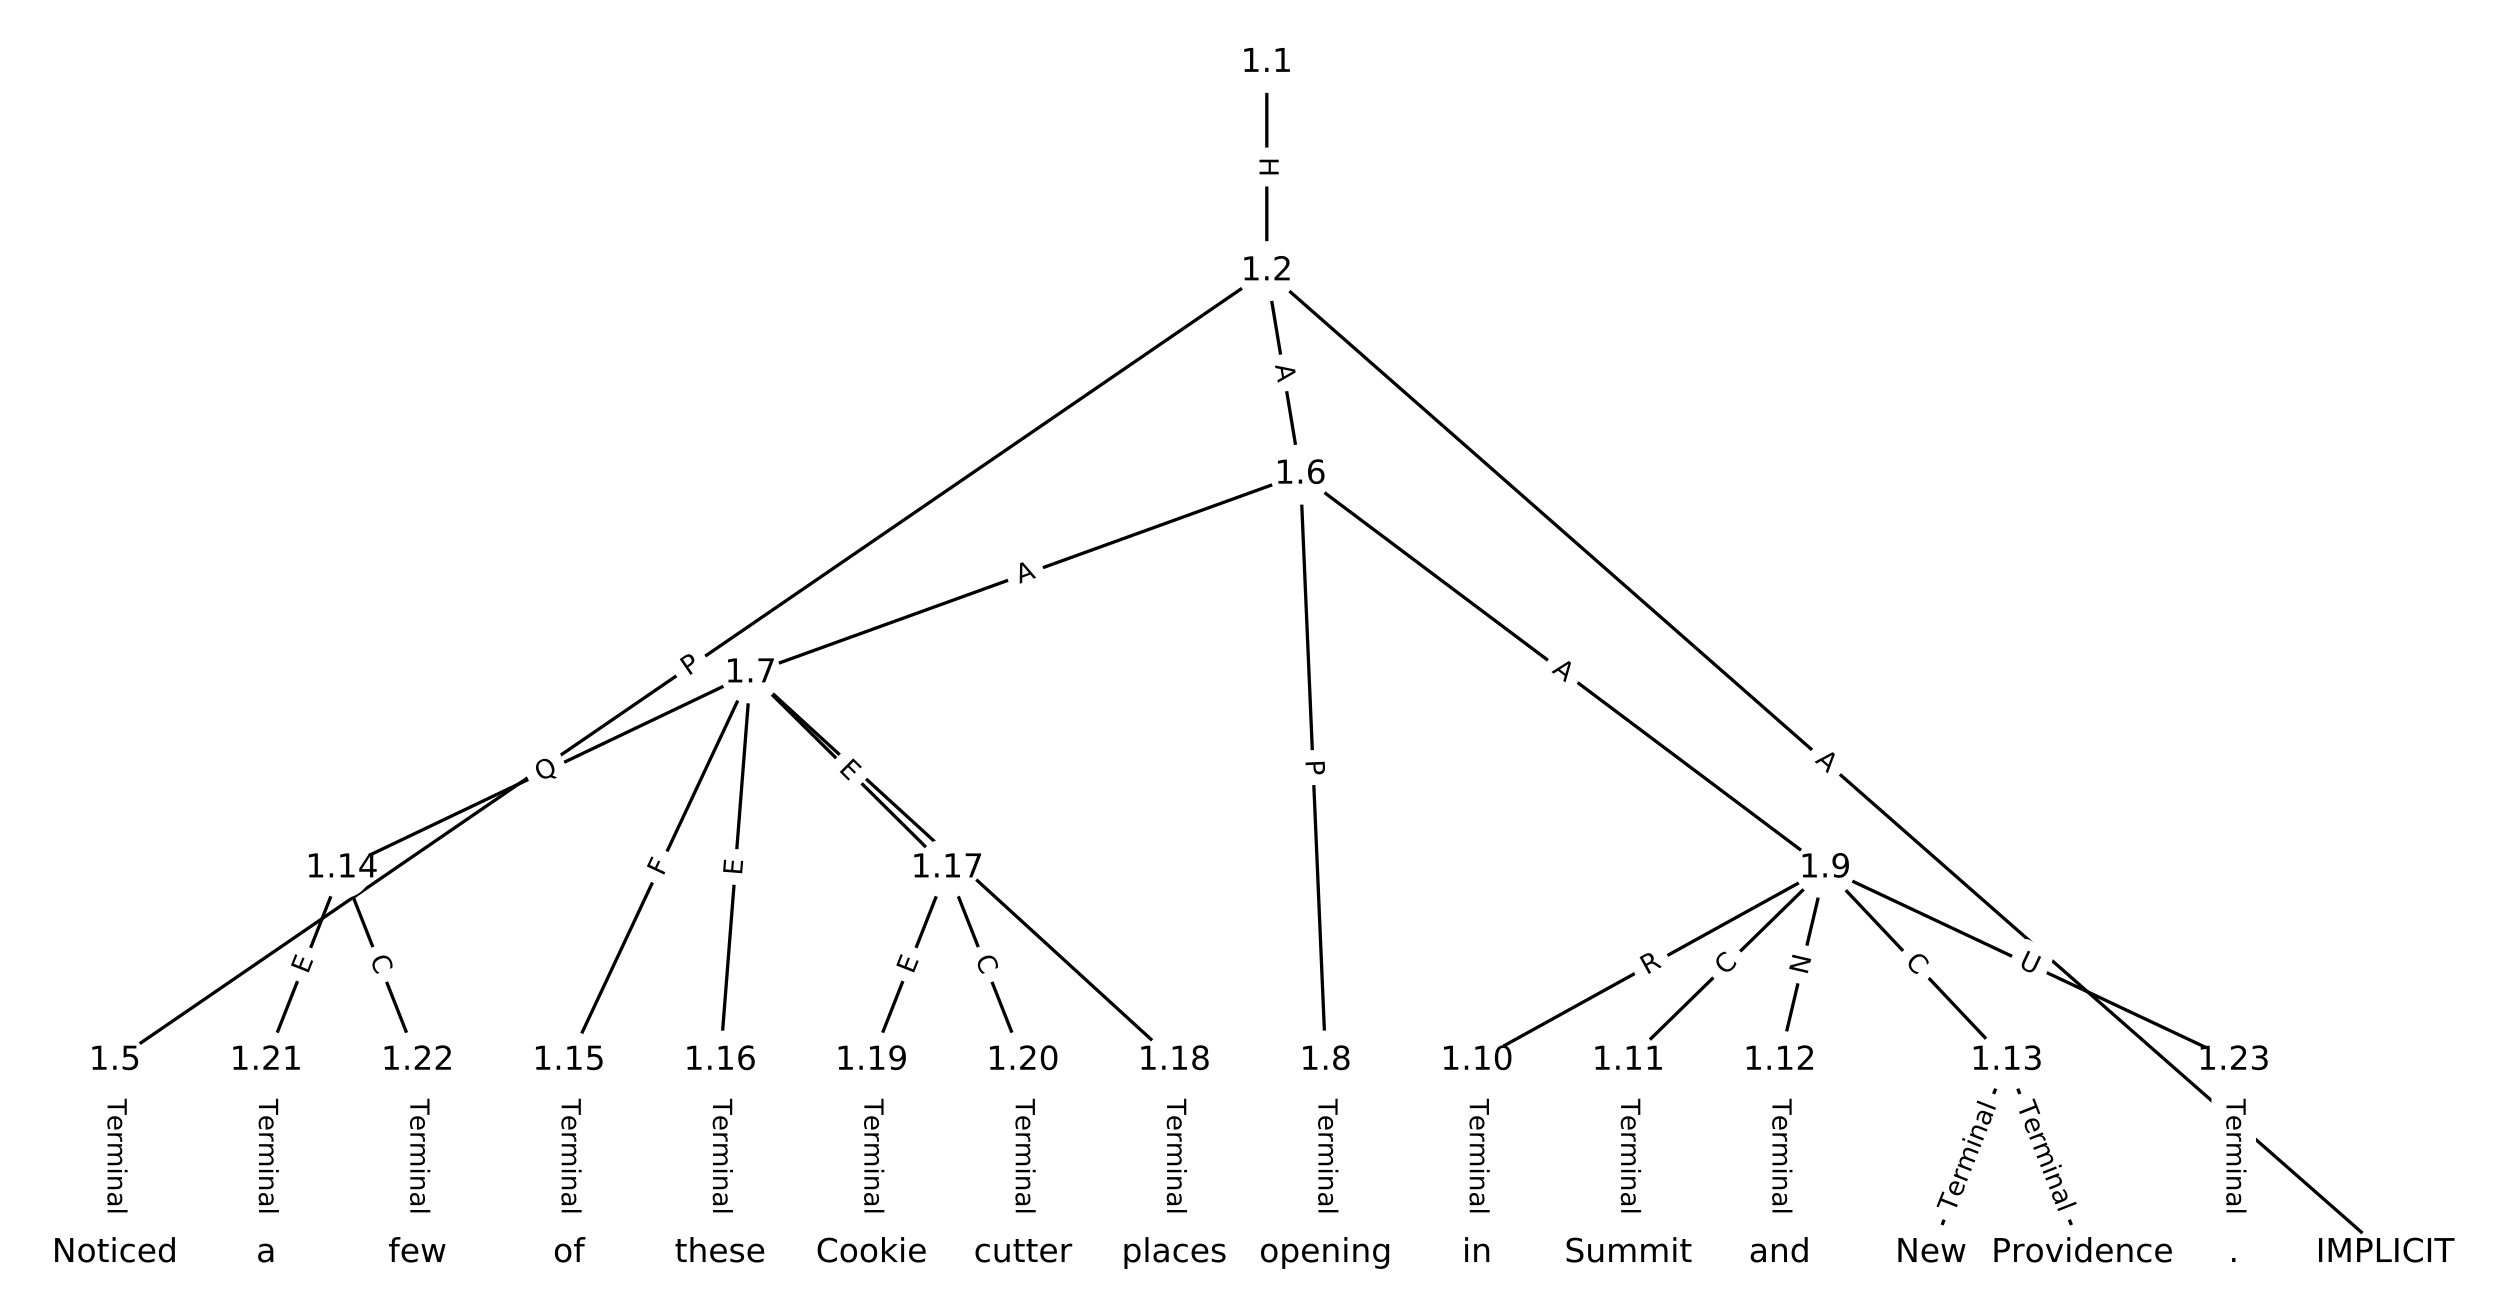 <?xml version="1.0" encoding="UTF-8"?>
<!DOCTYPE svg  PUBLIC '-//W3C//DTD SVG 1.1//EN'  'http://www.w3.org/Graphics/SVG/1.1/DTD/svg11.dtd'>
<svg width="760pt" height="400pt" version="1.1" viewBox="0 0 760 400" xmlns="http://www.w3.org/2000/svg" xmlns:xlink="http://www.w3.org/1999/xlink">
<defs>
<style type="text/css">*{stroke-linecap:butt;stroke-linejoin:round;}</style>
</defs>
<path d="m0 400h760v-400h-760z" fill="#fff"/>
<g fill="none" stroke="#000">
<path d="m385.11 19.093v63.373" clip-path="url(#a)"/>
<path d="m385.11 82.466 339.96 298.44" clip-path="url(#a)"/>
<path d="m385.11 82.466-350.19 239.97" clip-path="url(#a)"/>
<path d="m385.11 82.466 10.225 61.8" clip-path="url(#a)"/>
<path d="m34.923 322.44v58.468" clip-path="url(#a)"/>
<path d="m395.34 144.27-167.17 60.423" clip-path="url(#a)"/>
<path d="m395.34 144.27 7.668 178.17" clip-path="url(#a)"/>
<path d="m395.34 144.27 159.5 119.7" clip-path="url(#a)"/>
<path d="m228.17 204.69-124.23 59.282" clip-path="url(#a)"/>
<path d="m228.17 204.69-55.212 117.75" clip-path="url(#a)"/>
<path d="m228.17 204.69-9.202 117.75" clip-path="url(#a)"/>
<path d="m228.17 204.69 59.813 59.282" clip-path="url(#a)"/>
<path d="m228.17 204.69 128.83 117.75" clip-path="url(#a)"/>
<path d="m403.01 322.44v58.468" clip-path="url(#a)"/>
<path d="m554.84 263.97-105.82 58.468" clip-path="url(#a)"/>
<path d="m554.84 263.97-59.813 58.468" clip-path="url(#a)"/>
<path d="m554.84 263.97-13.803 58.468" clip-path="url(#a)"/>
<path d="m554.84 263.97 55.212 58.468" clip-path="url(#a)"/>
<path d="m554.84 263.97 124.23 58.468" clip-path="url(#a)"/>
<path d="m449.02 322.44v58.468" clip-path="url(#a)"/>
<path d="m495.03 322.44v58.468" clip-path="url(#a)"/>
<path d="m541.04 322.44v58.468" clip-path="url(#a)"/>
<path d="m610.05 322.44-23.005 58.468" clip-path="url(#a)"/>
<path d="m610.05 322.44 23.005 58.468" clip-path="url(#a)"/>
<path d="m103.94 263.97-23.005 58.468" clip-path="url(#a)"/>
<path d="m103.94 263.97 23.005 58.468" clip-path="url(#a)"/>
<path d="m172.95 322.44v58.468" clip-path="url(#a)"/>
<path d="m218.96 322.44v58.468" clip-path="url(#a)"/>
<path d="m287.98 263.97-23.005 58.468" clip-path="url(#a)"/>
<path d="m287.98 263.97 23.005 58.468" clip-path="url(#a)"/>
<path d="m356.99 322.44v58.468" clip-path="url(#a)"/>
<path d="m264.97 322.44v58.468" clip-path="url(#a)"/>
<path d="m310.98 322.44v58.468" clip-path="url(#a)"/>
<path d="m80.933 322.44v58.468" clip-path="url(#a)"/>
<path d="m126.94 322.44v58.468" clip-path="url(#a)"/>
<path d="m679.07 322.44v58.468" clip-path="url(#a)"/>
</g>
<path d="m378.84 47.772v6.016q0 2.4 2.4 2.4h7.742q2.4 0 2.4-2.4v-6.016q0-2.4-2.4-2.4h-7.742q-2.4 0-2.4 2.4z" clip-path="url(#a)" fill="#fff" stroke="#fff"/>
<g clip-path="url(#a)">
<defs>
<path id="ap" d="m9.812 72.906h9.859v-29.891h35.844v29.891h9.859v-72.906h-9.859v34.719h-35.844v-34.719h-9.859z"/>
</defs>
<g transform="translate(382.9 47.772) rotate(90) scale(.08 -.08)">
<use xlink:href="#ap"/>
</g>
</g>
<path d="m548.9 234.59 4.113 3.61q1.804 1.583 3.387-0.22l5.108-5.819q1.583-1.804-0.22-3.387l-4.113-3.61q-1.804-1.583-3.387 0.22l-5.108 5.819q-1.583 1.804 0.22 3.387z" clip-path="url(#a)" fill="#fff" stroke="#fff"/>
<g clip-path="url(#a)">
<defs>
<path id="t" d="m34.188 63.188-13.391-36.281h26.812zm-5.578 9.719h11.188l27.781-72.906h-10.25l-6.641 18.703h-32.859l-6.641-18.703h-10.406z"/>
</defs>
<g transform="translate(551.58 231.54) rotate(41.279) scale(.08 -.08)">
<use xlink:href="#t"/>
</g>
</g>
<path d="m211.57 208.99 3.979-2.727q1.98-1.357 0.623-3.336l-4.377-6.387q-1.357-1.98-3.336-0.623l-3.979 2.727q-1.98 1.357-0.623 3.336l4.377 6.387q1.357 1.98 3.336 0.623z" clip-path="url(#a)" fill="#fff" stroke="#fff"/>
<g clip-path="url(#a)">
<defs>
<path id="r" d="m19.672 64.797v-27.391h12.406q6.891 0 10.641 3.562 3.766 3.562 3.766 10.156 0 6.547-3.766 10.109-3.75 3.562-10.641 3.562zm-9.859 8.109h22.266q12.266 0 18.531-5.547 6.281-5.547 6.281-16.234 0-10.797-6.281-16.312-6.266-5.516-18.531-5.516h-12.406v-29.297h-9.859z"/>
</defs>
<g transform="translate(209.28 205.64) rotate(-34.421) scale(.08 -.08)">
<use xlink:href="#r"/>
</g>
</g>
<path d="m383.59 111.69 0.893 5.399q0.392 2.368 2.76 1.976l7.639-1.264q2.368-0.392 1.976-2.76l-0.893-5.399q-0.392-2.368-2.76-1.976l-7.639 1.264q-2.368 0.392-1.976 2.76z" clip-path="url(#a)" fill="#fff" stroke="#fff"/>
<g clip-path="url(#a)">
<g transform="translate(387.6 111.03) rotate(80.606) scale(.08 -.08)">
<use xlink:href="#t"/>
</g>
</g>
<path d="m28.652 334.03v35.285q0 2.4 2.4 2.4h7.742q2.4 0 2.4-2.4v-35.285q0-2.4-2.4-2.4h-7.742q-2.4 0-2.4 2.4z" clip-path="url(#a)" fill="#fff" stroke="#fff"/>
<g clip-path="url(#a)">
<defs>
<path id="k" d="m-0.297 72.906h61.672v-8.312h-25.875v-64.594h-9.906v64.594h-25.891z"/>
<path id="d" d="m56.203 29.594v-4.391h-41.312q0.594-9.281 5.594-14.141t13.938-4.859q5.172 0 10.031 1.266t9.656 3.812v-8.5q-4.844-2.047-9.922-3.125t-10.297-1.078q-13.094 0-20.734 7.609-7.641 7.625-7.641 20.625 0 13.422 7.25 21.297 7.25 7.891 19.562 7.891 11.031 0 17.453-7.109 6.422-7.094 6.422-19.297zm-8.984 2.641q-0.094 7.359-4.125 11.75-4.031 4.406-10.672 4.406-7.516 0-12.031-4.25t-5.203-11.969z"/>
<path id="i" d="m41.109 46.297q-1.516 0.875-3.297 1.281-1.781 0.422-3.922 0.422-7.625 0-11.703-4.953t-4.078-14.234v-28.812h-9.031v54.688h9.031v-8.5q2.844 4.984 7.375 7.391 4.547 2.422 11.047 2.422 0.922 0 2.047-0.125 1.125-0.109 2.484-0.359z"/>
<path id="j" d="m52 44.188q3.375 6.062 8.062 8.938t11.031 2.875q8.547 0 13.188-5.984 4.641-5.969 4.641-17v-33.016h-9.031v32.719q0 7.859-2.797 11.656-2.781 3.812-8.484 3.812-6.984 0-11.047-4.641-4.047-4.625-4.047-12.641v-30.906h-9.031v32.719q0 7.906-2.781 11.688t-8.594 3.781q-6.891 0-10.953-4.656-4.047-4.656-4.047-12.625v-30.906h-9.031v54.688h9.031v-8.5q3.078 5.031 7.375 7.422t10.203 2.391q5.969 0 10.141-3.031 4.172-3.016 6.172-8.781z"/>
<path id="f" d="m9.422 54.688h8.984v-54.688h-8.984zm0 21.297h8.984v-11.391h-8.984z"/>
<path id="g" d="m54.891 33.016v-33.016h-8.984v32.719q0 7.766-3.031 11.609-3.031 3.859-9.078 3.859-7.281 0-11.484-4.641-4.203-4.625-4.203-12.641v-30.906h-9.031v54.688h9.031v-8.5q3.234 4.938 7.594 7.375 4.375 2.438 10.094 2.438 9.422 0 14.25-5.828 4.844-5.828 4.844-17.156z"/>
<path id="h" d="m34.281 27.484q-10.891 0-15.094-2.484t-4.203-8.5q0-4.781 3.156-7.594 3.156-2.797 8.562-2.797 7.484 0 12 5.297t4.516 14.078v2zm17.922 3.719v-31.203h-8.984v8.297q-3.078-4.969-7.672-7.344t-11.234-2.375q-8.391 0-13.359 4.719-4.953 4.719-4.953 12.625 0 9.219 6.172 13.906 6.188 4.688 18.438 4.688h12.609v0.891q0 6.203-4.078 9.594t-11.453 3.391q-4.688 0-9.141-1.125-4.438-1.125-8.531-3.375v8.312q4.922 1.906 9.562 2.844 4.641 0.953 9.031 0.953 11.875 0 17.734-6.156 5.859-6.141 5.859-18.641z"/>
<path id="l" d="m9.422 75.984h8.984v-75.984h-8.984z"/>
</defs>
<g transform="translate(32.715 334.03) rotate(90) scale(.08 -.08)">
<use xlink:href="#k"/>
<use x="60.818" xlink:href="#d"/>
<use x="122.342" xlink:href="#i"/>
<use x="163.439" xlink:href="#j"/>
<use x="260.852" xlink:href="#f"/>
<use x="288.635" xlink:href="#g"/>
<use x="352.014" xlink:href="#h"/>
<use x="413.293" xlink:href="#l"/>
</g>
</g>
<path d="m311.31 181.31 5.147-1.86q2.257-0.816 1.441-3.073l-2.632-7.282q-0.816-2.257-3.073-1.441l-5.147 1.86q-2.257 0.816-1.441 3.073l2.632 7.282q0.816 2.257 3.073 1.441z" clip-path="url(#a)" fill="#fff" stroke="#fff"/>
<g clip-path="url(#a)">
<g transform="translate(309.93 177.48) rotate(-19.872) scale(.08 -.08)">
<use xlink:href="#t"/>
</g>
</g>
<path d="m392.8 231.21 0.207 4.819q0.103 2.398 2.501 2.295l7.735-0.333q2.398-0.103 2.295-2.501l-0.207-4.819q-0.103-2.398-2.501-2.295l-7.735 0.333q-2.398 0.103-2.295 2.501z" clip-path="url(#a)" fill="#fff" stroke="#fff"/>
<g clip-path="url(#a)">
<g transform="translate(396.86 231.04) rotate(87.536) scale(.08 -.08)">
<use xlink:href="#r"/>
</g>
</g>
<path d="m469.14 207.49 4.377 3.285q1.92 1.441 3.36-0.479l4.647-6.192q1.441-1.92-0.479-3.36l-4.377-3.285q-1.92-1.441-3.36 0.479l-4.647 6.193q-1.441 1.92 0.479 3.36z" clip-path="url(#a)" fill="#fff" stroke="#fff"/>
<g clip-path="url(#a)">
<g transform="translate(471.57 204.24) rotate(36.888) scale(.08 -.08)">
<use xlink:href="#t"/>
</g>
</g>
<path d="m165.91 241.35 5.684-2.712q2.166-1.034 1.132-3.2l-3.334-6.988q-1.034-2.166-3.2-1.132l-5.684 2.712q-2.166 1.034-1.132 3.2l3.334 6.988q1.034 2.166 3.2 1.132z" clip-path="url(#a)" fill="#fff" stroke="#fff"/>
<g clip-path="url(#a)">
<defs>
<path id="am" d="m39.406 66.219q-10.75 0-17.078-8.016-6.312-8-6.312-21.828 0-13.766 6.312-21.781 6.328-8 17.078-8 10.734 0 17.016 8 6.281 8.016 6.281 21.781 0 13.828-6.281 21.828-6.281 8.016-17.016 8.016zm13.812-64.906 13-14.203h-11.922l-10.797 11.672q-1.609-0.094-2.469-0.141-0.844-0.062-1.625-0.062-15.375 0-24.594 10.281-9.203 10.281-9.203 27.516 0 17.281 9.203 27.562 9.219 10.281 24.594 10.281 15.328 0 24.5-10.281 9.188-10.281 9.188-27.562 0-12.688-5.109-21.734-5.094-9.031-14.766-13.328z"/>
</defs>
<g transform="translate(164.16 237.68) rotate(-25.51) scale(.08 -.08)">
<use xlink:href="#am"/>
</g>
</g>
<path d="m205.26 268.31 1.953-4.166q1.019-2.173-1.154-3.192l-7.01-3.287q-2.173-1.019-3.192 1.154l-1.953 4.166q-1.019 2.173 1.154 3.192l7.01 3.287q2.173 1.019 3.192-1.154z" clip-path="url(#a)" fill="#fff" stroke="#fff"/>
<g clip-path="url(#a)">
<defs>
<path id="aq" d="m9.812 72.906h41.891v-8.312h-32.031v-21.484h28.906v-8.297h-28.906v-34.812h-9.859z"/>
</defs>
<g transform="translate(201.58 266.58) rotate(-64.878) scale(.08 -.08)">
<use xlink:href="#aq"/>
</g>
</g>
<path d="m229.62 266.57 0.394-5.04q0.187-2.393-2.206-2.58l-7.719-0.603q-2.393-0.187-2.58 2.206l-0.394 5.04q-0.187 2.393 2.206 2.58l7.719 0.603q2.393 0.187 2.58-2.206z" clip-path="url(#a)" fill="#fff" stroke="#fff"/>
<g clip-path="url(#a)">
<defs>
<path id="s" d="m9.812 72.906h46.094v-8.312h-36.234v-21.578h34.719v-8.297h-34.719v-26.422h37.109v-8.297h-46.969z"/>
</defs>
<g transform="translate(225.57 266.26) rotate(-85.531) scale(.08 -.08)">
<use xlink:href="#s"/>
</g>
</g>
<path d="m251.86 237 3.59 3.558q1.705 1.69 3.394-0.015l5.45-5.499q1.69-1.705-0.015-3.394l-3.59-3.558q-1.705-1.69-3.394 0.015l-5.45 5.499q-1.69 1.705 0.015 3.394z" clip-path="url(#a)" fill="#fff" stroke="#fff"/>
<g clip-path="url(#a)">
<g transform="translate(254.72 234.12) rotate(44.744) scale(.08 -.08)">
<use xlink:href="#s"/>
</g>
</g>
<path d="m286.29 266.31 4.123 3.769q1.772 1.619 3.391-0.152l5.223-5.715q1.619-1.772-0.152-3.391l-4.123-3.769q-1.772-1.619-3.391 0.152l-5.223 5.715q-1.619 1.772 0.152 3.391z" clip-path="url(#a)" fill="#fff" stroke="#fff"/>
<g clip-path="url(#a)">
<defs>
<path id="m" d="m64.406 67.281v-10.391q-4.984 4.641-10.625 6.922-5.641 2.297-11.984 2.297-12.5 0-19.141-7.641t-6.641-22.094q0-14.406 6.641-22.047t19.141-7.641q6.344 0 11.984 2.297t10.625 6.938v-10.312q-5.172-3.516-10.969-5.281-5.781-1.75-12.219-1.75-16.562 0-26.094 10.125-9.516 10.141-9.516 27.672 0 17.578 9.516 27.703 9.531 10.141 26.094 10.141 6.531 0 12.312-1.734 5.797-1.734 10.875-5.203z"/>
</defs>
<g transform="translate(289.03 263.31) rotate(42.427) scale(.08 -.08)">
<use xlink:href="#m"/>
</g>
</g>
<path d="m396.73 334.03v35.285q0 2.4 2.4 2.4h7.742q2.4 0 2.4-2.4v-35.285q0-2.4-2.4-2.4h-7.742q-2.4 0-2.4 2.4z" clip-path="url(#a)" fill="#fff" stroke="#fff"/>
<g clip-path="url(#a)">
<g transform="translate(400.8 334.03) rotate(90) scale(.08 -.08)">
<use xlink:href="#k"/>
<use x="60.818" xlink:href="#d"/>
<use x="122.342" xlink:href="#i"/>
<use x="163.439" xlink:href="#j"/>
<use x="260.852" xlink:href="#f"/>
<use x="288.635" xlink:href="#g"/>
<use x="352.014" xlink:href="#h"/>
<use x="413.293" xlink:href="#l"/>
</g>
</g>
<path d="m502.53 300.04 4.865-2.688q2.101-1.161 0.94-3.261l-3.744-6.777q-1.161-2.101-3.261-0.94l-4.865 2.688q-2.101 1.161-0.94 3.261l3.744 6.777q1.161 2.101 3.261 0.94z" clip-path="url(#a)" fill="#fff" stroke="#fff"/>
<g clip-path="url(#a)">
<defs>
<path id="al" d="m44.391 34.188q3.172-1.078 6.172-4.594t6.031-9.672l10.016-19.922h-10.609l-9.312 18.703q-3.625 7.328-7.016 9.719t-9.25 2.391h-10.75v-30.812h-9.859v72.906h22.266q12.5 0 18.656-5.234 6.156-5.219 6.156-15.766 0-6.891-3.203-11.438-3.203-4.531-9.297-6.281zm-24.719 30.609v-25.875h12.406q7.125 0 10.766 3.297t3.641 9.688-3.641 9.641-10.766 3.25z"/>
</defs>
<g transform="translate(500.56 296.48) rotate(-28.921) scale(.08 -.08)">
<use xlink:href="#al"/>
</g>
</g>
<path d="m527.32 299.64 3.995-3.905q1.716-1.678 0.039-3.394l-5.412-5.537q-1.678-1.716-3.394-0.039l-3.995 3.905q-1.716 1.678-0.039 3.394l5.412 5.537q1.678 1.716 3.394 0.039z" clip-path="url(#a)" fill="#fff" stroke="#fff"/>
<g clip-path="url(#a)">
<g transform="translate(524.48 296.74) rotate(-44.348) scale(.08 -.08)">
<use xlink:href="#m"/>
</g>
</g>
<path d="m553.35 297.56 1.375-5.825q0.551-2.336-1.784-2.887l-7.535-1.779q-2.336-0.551-2.887 1.784l-1.375 5.825q-0.551 2.336 1.784 2.887l7.535 1.779q2.336 0.551 2.887-1.784z" clip-path="url(#a)" fill="#fff" stroke="#fff"/>
<g clip-path="url(#a)">
<defs>
<path id="u" d="m9.812 72.906h13.281l32.328-60.984v60.984h9.562v-72.906h-13.281l-32.312 60.984v-60.984h-9.578z"/>
</defs>
<g transform="translate(549.4 296.62) rotate(-76.717) scale(.08 -.08)">
<use xlink:href="#u"/>
</g>
</g>
<path d="m575.97 295.48 3.835 4.061q1.648 1.745 3.393 0.097l5.629-5.316q1.745-1.648 0.097-3.393l-3.835-4.061q-1.648-1.745-3.393-0.097l-5.629 5.316q-1.745 1.648-0.097 3.393z" clip-path="url(#a)" fill="#fff" stroke="#fff"/>
<g clip-path="url(#a)">
<g transform="translate(578.92 292.69) rotate(46.641) scale(.08 -.08)">
<use xlink:href="#m"/>
</g>
</g>
<path d="m611.63 297.63 5.298 2.493q2.171 1.022 3.193-1.149l3.297-7.005q1.022-2.171-1.149-3.193l-5.298-2.493q-2.171-1.022-3.193 1.149l-3.297 7.005q-1.022 2.171 1.149 3.193z" clip-path="url(#a)" fill="#fff" stroke="#fff"/>
<g clip-path="url(#a)">
<defs>
<path id="aj" d="m8.688 72.906h9.922v-44.297q0-11.719 4.234-16.875 4.25-5.141 13.781-5.141 9.469 0 13.719 5.141 4.25 5.156 4.25 16.875v44.297h9.906v-45.516q0-14.25-7.062-21.531-7.047-7.281-20.812-7.281-13.828 0-20.891 7.281-7.047 7.281-7.047 21.531z"/>
</defs>
<g transform="translate(613.36 293.96) rotate(25.204) scale(.08 -.08)">
<use xlink:href="#aj"/>
</g>
</g>
<path d="m442.74 334.03v35.285q0 2.4 2.4 2.4h7.742q2.4 0 2.4-2.4v-35.285q0-2.4-2.4-2.4h-7.742q-2.4 0-2.4 2.4z" clip-path="url(#a)" fill="#fff" stroke="#fff"/>
<g clip-path="url(#a)">
<g transform="translate(446.81 334.03) rotate(90) scale(.08 -.08)">
<use xlink:href="#k"/>
<use x="60.818" xlink:href="#d"/>
<use x="122.342" xlink:href="#i"/>
<use x="163.439" xlink:href="#j"/>
<use x="260.852" xlink:href="#f"/>
<use x="288.635" xlink:href="#g"/>
<use x="352.014" xlink:href="#h"/>
<use x="413.293" xlink:href="#l"/>
</g>
</g>
<path d="m488.75 334.03v35.285q0 2.4 2.4 2.4h7.742q2.4 0 2.4-2.4v-35.285q0-2.4-2.4-2.4h-7.742q-2.4 0-2.4 2.4z" clip-path="url(#a)" fill="#fff" stroke="#fff"/>
<g clip-path="url(#a)">
<g transform="translate(492.82 334.03) rotate(90) scale(.08 -.08)">
<use xlink:href="#k"/>
<use x="60.818" xlink:href="#d"/>
<use x="122.342" xlink:href="#i"/>
<use x="163.439" xlink:href="#j"/>
<use x="260.852" xlink:href="#f"/>
<use x="288.635" xlink:href="#g"/>
<use x="352.014" xlink:href="#h"/>
<use x="413.293" xlink:href="#l"/>
</g>
</g>
<path d="m534.76 334.03v35.285q0 2.4 2.4 2.4h7.742q2.4 0 2.4-2.4v-35.285q0-2.4-2.4-2.4h-7.742q-2.4 0-2.4 2.4z" clip-path="url(#a)" fill="#fff" stroke="#fff"/>
<g clip-path="url(#a)">
<g transform="translate(538.83 334.03) rotate(90) scale(.08 -.08)">
<use xlink:href="#k"/>
<use x="60.818" xlink:href="#d"/>
<use x="122.342" xlink:href="#i"/>
<use x="163.439" xlink:href="#j"/>
<use x="260.852" xlink:href="#f"/>
<use x="288.635" xlink:href="#g"/>
<use x="352.014" xlink:href="#h"/>
<use x="413.293" xlink:href="#l"/>
</g>
</g>
<path d="m597.92 370.39 12.919-32.835q0.879-2.233-1.355-3.112l-7.205-2.835q-2.233-0.879-3.112 1.355l-12.919 32.835q-0.879 2.233 1.355 3.112l7.205 2.835q2.233 0.879 3.112-1.355z" clip-path="url(#a)" fill="#fff" stroke="#fff"/>
<g clip-path="url(#a)">
<g transform="translate(594.14 368.9) rotate(-68.522) scale(.08 -.08)">
<use xlink:href="#k"/>
<use x="60.818" xlink:href="#d"/>
<use x="122.342" xlink:href="#i"/>
<use x="163.439" xlink:href="#j"/>
<use x="260.852" xlink:href="#f"/>
<use x="288.635" xlink:href="#g"/>
<use x="352.014" xlink:href="#h"/>
<use x="413.293" xlink:href="#l"/>
</g>
</g>
<path d="m609.26 337.55 12.919 32.835q0.879 2.233 3.112 1.355l7.205-2.835q2.233-0.879 1.355-3.112l-12.919-32.835q-0.879-2.233-3.112-1.355l-7.205 2.835q-2.233 0.879-1.355 3.112z" clip-path="url(#a)" fill="#fff" stroke="#fff"/>
<g clip-path="url(#a)">
<g transform="translate(613.04 336.06) rotate(68.522) scale(.08 -.08)">
<use xlink:href="#k"/>
<use x="60.818" xlink:href="#d"/>
<use x="122.342" xlink:href="#i"/>
<use x="163.439" xlink:href="#j"/>
<use x="260.852" xlink:href="#f"/>
<use x="288.635" xlink:href="#g"/>
<use x="352.014" xlink:href="#h"/>
<use x="413.293" xlink:href="#l"/>
</g>
</g>
<path d="m97.346 297.85 1.851-4.704q0.879-2.233-1.355-3.112l-7.205-2.835q-2.233-0.879-3.112 1.355l-1.851 4.704q-0.879 2.233 1.355 3.112l7.205 2.835q2.233 0.879 3.112-1.355z" clip-path="url(#a)" fill="#fff" stroke="#fff"/>
<g clip-path="url(#a)">
<g transform="translate(93.565 296.36) rotate(-68.522) scale(.08 -.08)">
<use xlink:href="#s"/>
</g>
</g>
<path d="m108.58 292.9 2.045 5.198q0.879 2.233 3.112 1.355l7.205-2.835q2.233-0.879 1.355-3.112l-2.045-5.198q-0.879-2.233-3.112-1.355l-7.205 2.835q-2.233 0.879-1.355 3.112z" clip-path="url(#a)" fill="#fff" stroke="#fff"/>
<g clip-path="url(#a)">
<g transform="translate(112.36 291.41) rotate(68.522) scale(.08 -.08)">
<use xlink:href="#m"/>
</g>
</g>
<path d="m166.68 334.03v35.285q0 2.4 2.4 2.4h7.742q2.4 0 2.4-2.4v-35.285q0-2.4-2.4-2.4h-7.742q-2.4 0-2.4 2.4z" clip-path="url(#a)" fill="#fff" stroke="#fff"/>
<g clip-path="url(#a)">
<g transform="translate(170.75 334.03) rotate(90) scale(.08 -.08)">
<use xlink:href="#k"/>
<use x="60.818" xlink:href="#d"/>
<use x="122.342" xlink:href="#i"/>
<use x="163.439" xlink:href="#j"/>
<use x="260.852" xlink:href="#f"/>
<use x="288.635" xlink:href="#g"/>
<use x="352.014" xlink:href="#h"/>
<use x="413.293" xlink:href="#l"/>
</g>
</g>
<path d="m212.69 334.03v35.285q0 2.4 2.4 2.4h7.742q2.4 0 2.4-2.4v-35.285q0-2.4-2.4-2.4h-7.742q-2.4 0-2.4 2.4z" clip-path="url(#a)" fill="#fff" stroke="#fff"/>
<g clip-path="url(#a)">
<g transform="translate(216.76 334.03) rotate(90) scale(.08 -.08)">
<use xlink:href="#k"/>
<use x="60.818" xlink:href="#d"/>
<use x="122.342" xlink:href="#i"/>
<use x="163.439" xlink:href="#j"/>
<use x="260.852" xlink:href="#f"/>
<use x="288.635" xlink:href="#g"/>
<use x="352.014" xlink:href="#h"/>
<use x="413.293" xlink:href="#l"/>
</g>
</g>
<path d="m281.39 297.85 1.851-4.704q0.879-2.233-1.355-3.112l-7.205-2.835q-2.233-0.879-3.112 1.355l-1.851 4.704q-0.879 2.233 1.355 3.112l7.205 2.835q2.233 0.879 3.112-1.355z" clip-path="url(#a)" fill="#fff" stroke="#fff"/>
<g clip-path="url(#a)">
<g transform="translate(277.61 296.36) rotate(-68.522) scale(.08 -.08)">
<use xlink:href="#s"/>
</g>
</g>
<path d="m292.62 292.9 2.045 5.198q0.879 2.233 3.112 1.355l7.205-2.835q2.233-0.879 1.355-3.112l-2.045-5.198q-0.879-2.233-3.112-1.355l-7.205 2.835q-2.233 0.879-1.355 3.112z" clip-path="url(#a)" fill="#fff" stroke="#fff"/>
<g clip-path="url(#a)">
<g transform="translate(296.41 291.41) rotate(68.522) scale(.08 -.08)">
<use xlink:href="#m"/>
</g>
</g>
<path d="m350.72 334.03v35.285q0 2.4 2.4 2.4h7.742q2.4 0 2.4-2.4v-35.285q0-2.4-2.4-2.4h-7.742q-2.4 0-2.4 2.4z" clip-path="url(#a)" fill="#fff" stroke="#fff"/>
<g clip-path="url(#a)">
<g transform="translate(354.79 334.03) rotate(90) scale(.08 -.08)">
<use xlink:href="#k"/>
<use x="60.818" xlink:href="#d"/>
<use x="122.342" xlink:href="#i"/>
<use x="163.439" xlink:href="#j"/>
<use x="260.852" xlink:href="#f"/>
<use x="288.635" xlink:href="#g"/>
<use x="352.014" xlink:href="#h"/>
<use x="413.293" xlink:href="#l"/>
</g>
</g>
<path d="m258.7 334.03v35.285q0 2.4 2.4 2.4h7.742q2.4 0 2.4-2.4v-35.285q0-2.4-2.4-2.4h-7.742q-2.4 0-2.4 2.4z" clip-path="url(#a)" fill="#fff" stroke="#fff"/>
<g clip-path="url(#a)">
<g transform="translate(262.77 334.03) rotate(90) scale(.08 -.08)">
<use xlink:href="#k"/>
<use x="60.818" xlink:href="#d"/>
<use x="122.342" xlink:href="#i"/>
<use x="163.439" xlink:href="#j"/>
<use x="260.852" xlink:href="#f"/>
<use x="288.635" xlink:href="#g"/>
<use x="352.014" xlink:href="#h"/>
<use x="413.293" xlink:href="#l"/>
</g>
</g>
<path d="m304.71 334.03v35.285q0 2.4 2.4 2.4h7.742q2.4 0 2.4-2.4v-35.285q0-2.4-2.4-2.4h-7.742q-2.4 0-2.4 2.4z" clip-path="url(#a)" fill="#fff" stroke="#fff"/>
<g clip-path="url(#a)">
<g transform="translate(308.78 334.03) rotate(90) scale(.08 -.08)">
<use xlink:href="#k"/>
<use x="60.818" xlink:href="#d"/>
<use x="122.342" xlink:href="#i"/>
<use x="163.439" xlink:href="#j"/>
<use x="260.852" xlink:href="#f"/>
<use x="288.635" xlink:href="#g"/>
<use x="352.014" xlink:href="#h"/>
<use x="413.293" xlink:href="#l"/>
</g>
</g>
<path d="m74.662 334.03v35.285q0 2.4 2.4 2.4h7.742q2.4 0 2.4-2.4v-35.285q0-2.4-2.4-2.4h-7.742q-2.4 0-2.4 2.4z" clip-path="url(#a)" fill="#fff" stroke="#fff"/>
<g clip-path="url(#a)">
<g transform="translate(78.726 334.03) rotate(90) scale(.08 -.08)">
<use xlink:href="#k"/>
<use x="60.818" xlink:href="#d"/>
<use x="122.342" xlink:href="#i"/>
<use x="163.439" xlink:href="#j"/>
<use x="260.852" xlink:href="#f"/>
<use x="288.635" xlink:href="#g"/>
<use x="352.014" xlink:href="#h"/>
<use x="413.293" xlink:href="#l"/>
</g>
</g>
<path d="m120.67 334.03v35.285q0 2.4 2.4 2.4h7.742q2.4 0 2.4-2.4v-35.285q0-2.4-2.4-2.4h-7.742q-2.4 0-2.4 2.4z" clip-path="url(#a)" fill="#fff" stroke="#fff"/>
<g clip-path="url(#a)">
<g transform="translate(124.74 334.03) rotate(90) scale(.08 -.08)">
<use xlink:href="#k"/>
<use x="60.818" xlink:href="#d"/>
<use x="122.342" xlink:href="#i"/>
<use x="163.439" xlink:href="#j"/>
<use x="260.852" xlink:href="#f"/>
<use x="288.635" xlink:href="#g"/>
<use x="352.014" xlink:href="#h"/>
<use x="413.293" xlink:href="#l"/>
</g>
</g>
<path d="m672.8 334.03v35.285q0 2.4 2.4 2.4h7.742q2.4 0 2.4-2.4v-35.285q0-2.4-2.4-2.4h-7.742q-2.4 0-2.4 2.4z" clip-path="url(#a)" fill="#fff" stroke="#fff"/>
<g clip-path="url(#a)">
<g transform="translate(676.86 334.03) rotate(90) scale(.08 -.08)">
<use xlink:href="#k"/>
<use x="60.818" xlink:href="#d"/>
<use x="122.342" xlink:href="#i"/>
<use x="163.439" xlink:href="#j"/>
<use x="260.852" xlink:href="#f"/>
<use x="288.635" xlink:href="#g"/>
<use x="352.014" xlink:href="#h"/>
<use x="413.293" xlink:href="#l"/>
</g>
</g>
<defs>
<path id="b" d="m0 8.66c2.297 0 4.5-0.912 6.124-2.537 1.624-1.624 2.537-3.827 2.537-6.124s-0.912-4.5-2.537-6.124c-1.624-1.624-3.827-2.537-6.124-2.537s-4.5 0.912-6.124 2.537c-1.624 1.624-2.537 3.827-2.537 6.124s0.912 4.5 2.537 6.124c1.624 1.624 3.827 2.537 6.124 2.537z"/>
</defs>
<g clip-path="url(#a)">
<use x="34.923" y="380.907" fill="#ffffff" stroke="#ffffff" xlink:href="#b"/>
</g>
<g clip-path="url(#a)">
<use x="80.933" y="380.907" fill="#ffffff" stroke="#ffffff" xlink:href="#b"/>
</g>
<g clip-path="url(#a)">
<use x="126.943" y="380.907" fill="#ffffff" stroke="#ffffff" xlink:href="#b"/>
</g>
<g clip-path="url(#a)">
<use x="172.954" y="380.907" fill="#ffffff" stroke="#ffffff" xlink:href="#b"/>
</g>
<g clip-path="url(#a)">
<use x="218.964" y="380.907" fill="#ffffff" stroke="#ffffff" xlink:href="#b"/>
</g>
<g clip-path="url(#a)">
<use x="264.974" y="380.907" fill="#ffffff" stroke="#ffffff" xlink:href="#b"/>
</g>
<g clip-path="url(#a)">
<use x="310.985" y="380.907" fill="#ffffff" stroke="#ffffff" xlink:href="#b"/>
</g>
<g clip-path="url(#a)">
<use x="356.995" y="380.907" fill="#ffffff" stroke="#ffffff" xlink:href="#b"/>
</g>
<g clip-path="url(#a)">
<use x="403.005" y="380.907" fill="#ffffff" stroke="#ffffff" xlink:href="#b"/>
</g>
<g clip-path="url(#a)">
<use x="449.015" y="380.907" fill="#ffffff" stroke="#ffffff" xlink:href="#b"/>
</g>
<g clip-path="url(#a)">
<use x="495.026" y="380.907" fill="#ffffff" stroke="#ffffff" xlink:href="#b"/>
</g>
<g clip-path="url(#a)">
<use x="541.036" y="380.907" fill="#ffffff" stroke="#ffffff" xlink:href="#b"/>
</g>
<g clip-path="url(#a)">
<use x="587.046" y="380.907" fill="#ffffff" stroke="#ffffff" xlink:href="#b"/>
</g>
<g clip-path="url(#a)">
<use x="633.057" y="380.907" fill="#ffffff" stroke="#ffffff" xlink:href="#b"/>
</g>
<g clip-path="url(#a)">
<use x="679.067" y="380.907" fill="#ffffff" stroke="#ffffff" xlink:href="#b"/>
</g>
<g clip-path="url(#a)">
<use x="385.112" y="19.093" fill="#ffffff" stroke="#ffffff" xlink:href="#b"/>
</g>
<g clip-path="url(#a)">
<use x="385.112" y="82.466" fill="#ffffff" stroke="#ffffff" xlink:href="#b"/>
</g>
<g clip-path="url(#a)">
<use x="725.077" y="380.907" fill="#ffffff" stroke="#ffffff" xlink:href="#b"/>
</g>
<g clip-path="url(#a)">
<use x="34.923" y="322.439" fill="#ffffff" stroke="#ffffff" xlink:href="#b"/>
</g>
<g clip-path="url(#a)">
<use x="395.337" y="144.266" fill="#ffffff" stroke="#ffffff" xlink:href="#b"/>
</g>
<g clip-path="url(#a)">
<use x="228.166" y="204.689" fill="#ffffff" stroke="#ffffff" xlink:href="#b"/>
</g>
<g clip-path="url(#a)">
<use x="403.005" y="322.439" fill="#ffffff" stroke="#ffffff" xlink:href="#b"/>
</g>
<g clip-path="url(#a)">
<use x="554.839" y="263.97" fill="#ffffff" stroke="#ffffff" xlink:href="#b"/>
</g>
<g clip-path="url(#a)">
<use x="449.015" y="322.439" fill="#ffffff" stroke="#ffffff" xlink:href="#b"/>
</g>
<g clip-path="url(#a)">
<use x="495.026" y="322.439" fill="#ffffff" stroke="#ffffff" xlink:href="#b"/>
</g>
<g clip-path="url(#a)">
<use x="541.036" y="322.439" fill="#ffffff" stroke="#ffffff" xlink:href="#b"/>
</g>
<g clip-path="url(#a)">
<use x="610.051" y="322.439" fill="#ffffff" stroke="#ffffff" xlink:href="#b"/>
</g>
<g clip-path="url(#a)">
<use x="103.938" y="263.97" fill="#ffffff" stroke="#ffffff" xlink:href="#b"/>
</g>
<g clip-path="url(#a)">
<use x="172.954" y="322.439" fill="#ffffff" stroke="#ffffff" xlink:href="#b"/>
</g>
<g clip-path="url(#a)">
<use x="218.964" y="322.439" fill="#ffffff" stroke="#ffffff" xlink:href="#b"/>
</g>
<g clip-path="url(#a)">
<use x="287.979" y="263.97" fill="#ffffff" stroke="#ffffff" xlink:href="#b"/>
</g>
<g clip-path="url(#a)">
<use x="356.995" y="322.439" fill="#ffffff" stroke="#ffffff" xlink:href="#b"/>
</g>
<g clip-path="url(#a)">
<use x="264.974" y="322.439" fill="#ffffff" stroke="#ffffff" xlink:href="#b"/>
</g>
<g clip-path="url(#a)">
<use x="310.985" y="322.439" fill="#ffffff" stroke="#ffffff" xlink:href="#b"/>
</g>
<g clip-path="url(#a)">
<use x="80.933" y="322.439" fill="#ffffff" stroke="#ffffff" xlink:href="#b"/>
</g>
<g clip-path="url(#a)">
<use x="126.943" y="322.439" fill="#ffffff" stroke="#ffffff" xlink:href="#b"/>
</g>
<g clip-path="url(#a)">
<use x="679.067" y="322.439" fill="#ffffff" stroke="#ffffff" xlink:href="#b"/>
</g>
<g clip-path="url(#a)">
<defs>
<path id="o" d="m30.609 48.391q-7.219 0-11.422-5.641t-4.203-15.453 4.172-15.453q4.188-5.641 11.453-5.641 7.188 0 11.375 5.656 4.203 5.672 4.203 15.438 0 9.719-4.203 15.406-4.188 5.688-11.375 5.688zm0 7.609q11.719 0 18.406-7.625 6.703-7.609 6.703-21.078 0-13.422-6.703-21.078-6.688-7.641-18.406-7.641-11.766 0-18.438 7.641-6.656 7.656-6.656 21.078 0 13.469 6.656 21.078 6.672 7.625 18.438 7.625z"/>
<path id="p" d="m18.312 70.219v-15.531h18.5v-6.984h-18.5v-29.688q0-6.688 1.828-8.594t7.453-1.906h9.219v-7.516h-9.219q-10.406 0-14.359 3.875-3.953 3.891-3.953 14.141v29.688h-6.594v6.984h6.594v15.531z"/>
<path id="q" d="m48.781 52.594v-8.406q-3.812 2.109-7.641 3.156t-7.734 1.047q-8.75 0-13.594-5.547-4.828-5.531-4.828-15.547t4.828-15.562q4.844-5.531 13.594-5.531 3.906 0 7.734 1.047t7.641 3.156v-8.312q-3.766-1.75-7.797-2.625-4.016-0.891-8.562-0.891-12.359 0-19.641 7.766-7.266 7.766-7.266 20.953 0 13.375 7.344 21.031 7.359 7.672 20.156 7.672 4.141 0 8.094-0.859 3.953-0.844 7.672-2.547z"/>
<path id="w" d="m45.406 46.391v29.594h8.984v-75.984h-8.984v8.203q-2.828-4.875-7.156-7.25-4.312-2.375-10.375-2.375-9.906 0-16.141 7.906-6.219 7.922-6.219 20.812t6.219 20.797q6.234 7.906 16.141 7.906 6.062 0 10.375-2.375 4.328-2.359 7.156-7.234zm-30.609-19.094q0-9.906 4.078-15.547t11.203-5.641 11.219 5.641q4.109 5.641 4.109 15.547t-4.109 15.547q-4.094 5.641-11.219 5.641t-11.203-5.641-4.078-15.547z"/>
</defs>
<g transform="translate(15.774 383.67) scale(.1 -.1)">
<use xlink:href="#u"/>
<use x="74.805" xlink:href="#o"/>
<use x="135.986" xlink:href="#p"/>
<use x="175.195" xlink:href="#f"/>
<use x="202.979" xlink:href="#q"/>
<use x="257.959" xlink:href="#d"/>
<use x="319.482" xlink:href="#w"/>
</g>
</g>
<g clip-path="url(#a)">
<g transform="translate(77.869 383.67) scale(.1 -.1)">
<use xlink:href="#h"/>
</g>
</g>
<g clip-path="url(#a)">
<defs>
<path id="ai" d="m37.109 75.984v-7.484h-8.594q-4.828 0-6.719-1.953-1.875-1.953-1.875-7.031v-4.828h14.797v-6.984h-14.797v-47.703h-9.031v47.703h-8.594v6.984h8.594v3.812q0 9.125 4.25 13.297 4.25 4.188 13.469 4.188z"/>
<path id="ae" d="m4.203 54.688h8.984l11.234-42.672 11.172 42.672h10.594l11.234-42.672 11.188 42.672h8.984l-14.312-54.688h-10.594l-11.766 44.828-11.812-44.828h-10.609z"/>
</defs>
<g transform="translate(118.02 383.67) scale(.1 -.1)">
<use xlink:href="#ai"/>
<use x="35.205" xlink:href="#d"/>
<use x="96.729" xlink:href="#ae"/>
</g>
</g>
<g clip-path="url(#a)">
<g transform="translate(168.13 383.67) scale(.1 -.1)">
<use xlink:href="#o"/>
<use x="61.182" xlink:href="#ai"/>
</g>
</g>
<g clip-path="url(#a)">
<defs>
<path id="au" d="m54.891 33.016v-33.016h-8.984v32.719q0 7.766-3.031 11.609-3.031 3.859-9.078 3.859-7.281 0-11.484-4.641-4.203-4.625-4.203-12.641v-30.906h-9.031v75.984h9.031v-29.797q3.234 4.938 7.594 7.375 4.375 2.438 10.094 2.438 9.422 0 14.25-5.828 4.844-5.828 4.844-17.156z"/>
<path id="ag" d="m44.281 53.078v-8.5q-3.797 1.953-7.906 2.922-4.094 0.984-8.5 0.984-6.688 0-10.031-2.047t-3.344-6.156q0-3.125 2.391-4.906t9.625-3.391l3.078-0.688q9.562-2.047 13.594-5.781t4.031-10.422q0-7.625-6.031-12.078-6.031-4.438-16.578-4.438-4.391 0-9.156 0.859t-10.031 2.562v9.281q4.984-2.594 9.812-3.891 4.828-1.281 9.578-1.281 6.344 0 9.75 2.172 3.422 2.172 3.422 6.125 0 3.656-2.469 5.609-2.453 1.953-10.812 3.766l-3.125 0.734q-8.344 1.75-12.062 5.391-3.703 3.641-3.703 9.984 0 7.719 5.469 11.906 5.469 4.203 15.531 4.203 4.969 0 9.359-0.734 4.406-0.719 8.109-2.188z"/>
</defs>
<g transform="translate(205.08 383.67) scale(.1 -.1)">
<use xlink:href="#p"/>
<use x="39.209" xlink:href="#au"/>
<use x="102.588" xlink:href="#d"/>
<use x="164.111" xlink:href="#ag"/>
<use x="216.211" xlink:href="#d"/>
</g>
</g>
<g clip-path="url(#a)">
<defs>
<path id="at" d="m9.078 75.984h9.031v-44.875l26.812 23.578h11.469l-29-25.578 30.234-29.109h-11.719l-27.797 26.703v-26.703h-9.031z"/>
</defs>
<g transform="translate(248 383.67) scale(.1 -.1)">
<use xlink:href="#m"/>
<use x="69.824" xlink:href="#o"/>
<use x="131.006" xlink:href="#o"/>
<use x="192.188" xlink:href="#at"/>
<use x="250.098" xlink:href="#f"/>
<use x="277.881" xlink:href="#d"/>
</g>
</g>
<g clip-path="url(#a)">
<defs>
<path id="af" d="m8.5 21.578v33.109h8.984v-32.766q0-7.766 3.016-11.656 3.031-3.875 9.094-3.875 7.266 0 11.484 4.641 4.234 4.641 4.234 12.656v31h8.984v-54.688h-8.984v8.406q-3.266-4.984-7.594-7.406-4.312-2.422-10.031-2.422-9.422 0-14.312 5.859-4.875 5.859-4.875 17.141z"/>
</defs>
<g transform="translate(296.01 383.67) scale(.1 -.1)">
<use xlink:href="#q"/>
<use x="54.98" xlink:href="#af"/>
<use x="118.359" xlink:href="#p"/>
<use x="157.568" xlink:href="#p"/>
<use x="196.777" xlink:href="#d"/>
<use x="258.301" xlink:href="#i"/>
</g>
</g>
<g clip-path="url(#a)">
<defs>
<path id="ah" d="m18.109 8.203v-29h-9.031v75.484h9.031v-8.297q2.844 4.875 7.156 7.234 4.328 2.375 10.328 2.375 9.969 0 16.188-7.906 6.234-7.906 6.234-20.797t-6.234-20.812q-6.219-7.906-16.188-7.906-6 0-10.328 2.375-4.312 2.375-7.156 7.25zm30.578 19.094q0 9.906-4.078 15.547t-11.203 5.641q-7.141 0-11.219-5.641t-4.078-15.547 4.078-15.547 11.219-5.641q7.125 0 11.203 5.641t4.078 15.547z"/>
</defs>
<g transform="translate(340.94 383.67) scale(.1 -.1)">
<use xlink:href="#ah"/>
<use x="63.477" xlink:href="#l"/>
<use x="91.26" xlink:href="#h"/>
<use x="152.539" xlink:href="#q"/>
<use x="207.52" xlink:href="#d"/>
<use x="269.043" xlink:href="#ag"/>
</g>
</g>
<g clip-path="url(#a)">
<defs>
<path id="av" d="m45.406 27.984q0 9.766-4.031 15.125-4.016 5.375-11.297 5.375-7.219 0-11.25-5.375-4.031-5.359-4.031-15.125 0-9.719 4.031-15.094t11.25-5.375q7.281 0 11.297 5.375 4.031 5.375 4.031 15.094zm8.984-21.203q0-13.953-6.203-20.766-6.188-6.812-18.984-6.812-4.734 0-8.938 0.703t-8.156 2.172v8.734q3.953-2.141 7.812-3.156 3.859-1.031 7.859-1.031 8.844 0 13.234 4.609t4.391 13.938v4.453q-2.781-4.844-7.125-7.234t-10.406-2.391q-10.047 0-16.203 7.656-6.156 7.672-6.156 20.328 0 12.688 6.156 20.344 6.156 7.672 16.203 7.672 6.062 0 10.406-2.391t7.125-7.219v8.297h8.984z"/>
</defs>
<g transform="translate(382.79 383.67) scale(.1 -.1)">
<use xlink:href="#o"/>
<use x="61.182" xlink:href="#ah"/>
<use x="124.658" xlink:href="#d"/>
<use x="186.182" xlink:href="#g"/>
<use x="249.561" xlink:href="#f"/>
<use x="277.344" xlink:href="#g"/>
<use x="340.723" xlink:href="#av"/>
</g>
</g>
<g clip-path="url(#a)">
<g transform="translate(444.46 383.67) scale(.1 -.1)">
<use xlink:href="#f"/>
<use x="27.783" xlink:href="#g"/>
</g>
</g>
<g clip-path="url(#a)">
<defs>
<path id="ak" d="m53.516 70.516v-9.625q-5.609 2.688-10.594 4-4.984 1.328-9.625 1.328-8.047 0-12.422-3.125t-4.375-8.891q0-4.844 2.906-7.312 2.906-2.453 11.016-3.969l5.953-1.219q11.031-2.109 16.281-7.406t5.25-14.172q0-10.609-7.109-16.078-7.094-5.469-20.812-5.469-5.172 0-11.016 1.172-5.828 1.172-12.078 3.469v10.156q6-3.359 11.766-5.078 5.766-1.703 11.328-1.703 8.438 0 13.031 3.312 4.594 3.328 4.594 9.484 0 5.359-3.297 8.391t-10.812 4.547l-6.016 1.172q-11.031 2.188-15.969 6.875-4.922 4.688-4.922 13.047 0 9.672 6.812 15.234t18.766 5.562q5.141 0 10.453-0.938 5.328-0.922 10.891-2.766z"/>
</defs>
<g transform="translate(475.59 383.67) scale(.1 -.1)">
<use xlink:href="#ak"/>
<use x="63.477" xlink:href="#af"/>
<use x="126.855" xlink:href="#j"/>
<use x="224.268" xlink:href="#j"/>
<use x="321.68" xlink:href="#f"/>
<use x="349.463" xlink:href="#p"/>
</g>
</g>
<g clip-path="url(#a)">
<g transform="translate(531.63 383.67) scale(.1 -.1)">
<use xlink:href="#h"/>
<use x="61.279" xlink:href="#g"/>
<use x="124.658" xlink:href="#w"/>
</g>
</g>
<g clip-path="url(#a)">
<g transform="translate(576.14 383.67) scale(.1 -.1)">
<use xlink:href="#u"/>
<use x="74.805" xlink:href="#d"/>
<use x="136.328" xlink:href="#ae"/>
</g>
</g>
<g clip-path="url(#a)">
<defs>
<path id="as" d="m2.984 54.688h9.516l17.094-45.891 17.094 45.891h9.516l-20.516-54.688h-12.203z"/>
</defs>
<g transform="translate(605.34 383.67) scale(.1 -.1)">
<use xlink:href="#r"/>
<use x="60.287" xlink:href="#i"/>
<use x="101.369" xlink:href="#o"/>
<use x="162.551" xlink:href="#as"/>
<use x="221.73" xlink:href="#f"/>
<use x="249.514" xlink:href="#w"/>
<use x="312.99" xlink:href="#d"/>
<use x="374.514" xlink:href="#g"/>
<use x="437.893" xlink:href="#q"/>
<use x="492.873" xlink:href="#d"/>
</g>
</g>
<g clip-path="url(#a)">
<defs>
<path id="e" d="m10.688 12.406h10.312v-12.406h-10.312z"/>
</defs>
<g transform="translate(677.48 383.67) scale(.1 -.1)">
<use xlink:href="#e"/>
</g>
</g>
<g clip-path="url(#a)">
<defs>
<path id="c" d="m12.406 8.297h16.109v55.625l-17.531-3.516v8.984l17.438 3.516h9.859v-64.609h16.109v-8.297h-41.984z"/>
</defs>
<g transform="translate(377.16 21.853) scale(.1 -.1)">
<use xlink:href="#c"/>
<use x="63.623" xlink:href="#e"/>
<use x="95.41" xlink:href="#c"/>
</g>
</g>
<g clip-path="url(#a)">
<defs>
<path id="n" d="m19.188 8.297h34.422v-8.297h-46.281v8.297q5.609 5.812 15.297 15.594 9.703 9.797 12.188 12.641 4.734 5.312 6.609 9 1.891 3.688 1.891 7.25 0 5.812-4.078 9.469-4.078 3.672-10.625 3.672-4.641 0-9.797-1.609-5.141-1.609-11-4.891v9.969q5.953 2.391 11.125 3.609 5.188 1.219 9.484 1.219 11.328 0 18.062-5.672 6.734-5.656 6.734-15.125 0-4.5-1.688-8.531-1.672-4.016-6.125-9.484-1.219-1.422-7.766-8.188-6.531-6.766-18.453-18.922z"/>
</defs>
<g transform="translate(377.16 85.225) scale(.1 -.1)">
<use xlink:href="#c"/>
<use x="63.623" xlink:href="#e"/>
<use x="95.41" xlink:href="#n"/>
</g>
</g>
<g clip-path="url(#a)">
<defs>
<path id="v" d="m9.812 72.906h9.859v-72.906h-9.859z"/>
<path id="an" d="m9.812 72.906h14.703l18.594-49.609 18.703 49.609h14.703v-72.906h-9.625v64.016l-18.797-50h-9.906l-18.797 50v-64.016h-9.578z"/>
<path id="ao" d="m9.812 72.906h9.859v-64.609h35.5v-8.297h-45.359z"/>
</defs>
<g transform="translate(703.99 383.67) scale(.1 -.1)">
<use xlink:href="#v"/>
<use x="29.492" xlink:href="#an"/>
<use x="115.771" xlink:href="#r"/>
<use x="176.074" xlink:href="#ao"/>
<use x="231.787" xlink:href="#v"/>
<use x="261.279" xlink:href="#m"/>
<use x="331.104" xlink:href="#v"/>
<use x="360.596" xlink:href="#k"/>
</g>
</g>
<g clip-path="url(#a)">
<defs>
<path id="ab" d="m10.797 72.906h38.719v-8.312h-29.688v-17.859q2.141 0.734 4.281 1.094 2.156 0.359 4.312 0.359 12.203 0 19.328-6.688 7.141-6.688 7.141-18.109 0-11.766-7.328-18.297-7.328-6.516-20.656-6.516-4.594 0-9.359 0.781-4.75 0.781-9.828 2.344v9.922q4.391-2.391 9.078-3.562t9.906-1.172q8.453 0 13.375 4.438 4.938 4.438 4.938 12.062 0 7.609-4.938 12.047-4.922 4.453-13.375 4.453-3.953 0-7.891-0.875-3.922-0.875-8.016-2.734z"/>
</defs>
<g transform="translate(26.971 325.2) scale(.1 -.1)">
<use xlink:href="#c"/>
<use x="63.623" xlink:href="#e"/>
<use x="95.41" xlink:href="#ab"/>
</g>
</g>
<g clip-path="url(#a)">
<defs>
<path id="aa" d="m33.016 40.375q-6.641 0-10.531-4.547-3.875-4.531-3.875-12.438 0-7.859 3.875-12.438 3.891-4.562 10.531-4.562t10.516 4.562q3.875 4.578 3.875 12.438 0 7.906-3.875 12.438-3.875 4.547-10.516 4.547zm19.578 30.922v-8.984q-3.719 1.75-7.5 2.672-3.781 0.938-7.5 0.938-9.766 0-14.922-6.594-5.141-6.594-5.875-19.922 2.875 4.25 7.219 6.516 4.359 2.266 9.578 2.266 10.984 0 17.359-6.672 6.375-6.656 6.375-18.125 0-11.234-6.641-18.031-6.641-6.781-17.672-6.781-12.656 0-19.344 9.688-6.688 9.703-6.688 28.109 0 17.281 8.203 27.562t22.016 10.281q3.719 0 7.5-0.734t7.891-2.188z"/>
</defs>
<g transform="translate(387.39 147.03) scale(.1 -.1)">
<use xlink:href="#c"/>
<use x="63.623" xlink:href="#e"/>
<use x="95.41" xlink:href="#aa"/>
</g>
</g>
<g clip-path="url(#a)">
<defs>
<path id="z" d="m8.203 72.906h46.875v-4.203l-26.469-68.703h-10.297l24.906 64.594h-35.016z"/>
</defs>
<g transform="translate(220.21 207.45) scale(.1 -.1)">
<use xlink:href="#c"/>
<use x="63.623" xlink:href="#e"/>
<use x="95.41" xlink:href="#z"/>
</g>
</g>
<g clip-path="url(#a)">
<defs>
<path id="y" d="m31.781 34.625q-7.031 0-11.062-3.766-4.016-3.766-4.016-10.344 0-6.594 4.016-10.359 4.031-3.766 11.062-3.766t11.078 3.781q4.062 3.797 4.062 10.344 0 6.578-4.031 10.344-4.016 3.766-11.109 3.766zm-9.859 4.188q-6.344 1.562-9.891 5.906-3.531 4.359-3.531 10.609 0 8.734 6.219 13.812 6.234 5.078 17.062 5.078 10.891 0 17.094-5.078t6.203-13.812q0-6.25-3.547-10.609-3.531-4.344-9.828-5.906 7.125-1.656 11.094-6.5 3.984-4.828 3.984-11.797 0-10.609-6.469-16.281-6.469-5.656-18.531-5.656-12.047 0-18.531 5.656-6.469 5.672-6.469 16.281 0 6.969 4 11.797 4.016 4.844 11.141 6.5zm-3.609 15.578q0-5.656 3.531-8.828 3.547-3.172 9.938-3.172 6.359 0 9.938 3.172 3.594 3.172 3.594 8.828 0 5.672-3.594 8.844-3.578 3.172-9.938 3.172-6.391 0-9.938-3.172-3.531-3.172-3.531-8.844z"/>
</defs>
<g transform="translate(395.05 325.2) scale(.1 -.1)">
<use xlink:href="#c"/>
<use x="63.623" xlink:href="#e"/>
<use x="95.41" xlink:href="#y"/>
</g>
</g>
<g clip-path="url(#a)">
<defs>
<path id="x" d="m10.984 1.516v8.984q3.719-1.766 7.516-2.688 3.812-0.922 7.484-0.922 9.766 0 14.906 6.562 5.156 6.562 5.891 19.953-2.828-4.203-7.188-6.453-4.344-2.25-9.609-2.25-10.938 0-17.312 6.609-6.375 6.625-6.375 18.109 0 11.219 6.641 18 6.641 6.797 17.672 6.797 12.656 0 19.312-9.703 6.672-9.688 6.672-28.141 0-17.234-8.188-27.516-8.172-10.281-21.984-10.281-3.719 0-7.531 0.734-3.797 0.734-7.906 2.203zm19.625 30.906q6.641 0 10.516 4.531 3.891 4.547 3.891 12.469 0 7.859-3.891 12.422-3.875 4.562-10.516 4.562t-10.516-4.562-3.875-12.422q0-7.922 3.875-12.469 3.875-4.531 10.516-4.531z"/>
</defs>
<g transform="translate(546.89 266.73) scale(.1 -.1)">
<use xlink:href="#c"/>
<use x="63.623" xlink:href="#e"/>
<use x="95.41" xlink:href="#x"/>
</g>
</g>
<g clip-path="url(#a)">
<defs>
<path id="ad" d="m31.781 66.406q-7.609 0-11.453-7.5-3.828-7.484-3.828-22.531 0-14.984 3.828-22.484 3.844-7.5 11.453-7.5 7.672 0 11.5 7.5 3.844 7.5 3.844 22.484 0 15.047-3.844 22.531-3.828 7.5-11.5 7.5zm0 7.812q12.266 0 18.734-9.703 6.469-9.688 6.469-28.141 0-18.406-6.469-28.109-6.469-9.688-18.734-9.688-12.25 0-18.719 9.688-6.469 9.703-6.469 28.109 0 18.453 6.469 28.141 6.469 9.703 18.719 9.703z"/>
</defs>
<g transform="translate(437.88 325.2) scale(.1 -.1)">
<use xlink:href="#c"/>
<use x="63.623" xlink:href="#e"/>
<use x="95.41" xlink:href="#c"/>
<use x="159.033" xlink:href="#ad"/>
</g>
</g>
<g clip-path="url(#a)">
<g transform="translate(483.89 325.2) scale(.1 -.1)">
<use xlink:href="#c"/>
<use x="63.623" xlink:href="#e"/>
<use x="95.41" xlink:href="#c"/>
<use x="159.033" xlink:href="#c"/>
</g>
</g>
<g clip-path="url(#a)">
<g transform="translate(529.9 325.2) scale(.1 -.1)">
<use xlink:href="#c"/>
<use x="63.623" xlink:href="#e"/>
<use x="95.41" xlink:href="#c"/>
<use x="159.033" xlink:href="#n"/>
</g>
</g>
<g clip-path="url(#a)">
<defs>
<path id="ac" d="m40.578 39.312q7.078-1.516 11.047-6.312 3.984-4.781 3.984-11.812 0-10.781-7.422-16.703-7.422-5.906-21.094-5.906-4.578 0-9.438 0.906t-10.031 2.719v9.516q4.094-2.391 8.969-3.609 4.891-1.219 10.219-1.219 9.266 0 14.125 3.656t4.859 10.641q0 6.453-4.516 10.078-4.516 3.641-12.562 3.641h-8.5v8.109h8.891q7.266 0 11.125 2.906t3.859 8.375q0 5.609-3.984 8.609-3.969 3.016-11.391 3.016-4.062 0-8.703-0.891-4.641-0.875-10.203-2.719v8.781q5.625 1.562 10.531 2.344t9.25 0.781q11.234 0 17.766-5.109 6.547-5.094 6.547-13.781 0-6.062-3.469-10.234t-9.859-5.781z"/>
</defs>
<g transform="translate(598.92 325.2) scale(.1 -.1)">
<use xlink:href="#c"/>
<use x="63.623" xlink:href="#e"/>
<use x="95.41" xlink:href="#c"/>
<use x="159.033" xlink:href="#ac"/>
</g>
</g>
<g clip-path="url(#a)">
<defs>
<path id="ar" d="m37.797 64.312-24.906-38.922h24.906zm-2.594 8.594h12.406v-47.516h10.406v-8.203h-10.406v-17.188h-9.812v17.188h-32.906v9.516z"/>
</defs>
<g transform="translate(92.806 266.73) scale(.1 -.1)">
<use xlink:href="#c"/>
<use x="63.623" xlink:href="#e"/>
<use x="95.41" xlink:href="#c"/>
<use x="159.033" xlink:href="#ar"/>
</g>
</g>
<g clip-path="url(#a)">
<g transform="translate(161.82 325.2) scale(.1 -.1)">
<use xlink:href="#c"/>
<use x="63.623" xlink:href="#e"/>
<use x="95.41" xlink:href="#c"/>
<use x="159.033" xlink:href="#ab"/>
</g>
</g>
<g clip-path="url(#a)">
<g transform="translate(207.83 325.2) scale(.1 -.1)">
<use xlink:href="#c"/>
<use x="63.623" xlink:href="#e"/>
<use x="95.41" xlink:href="#c"/>
<use x="159.033" xlink:href="#aa"/>
</g>
</g>
<g clip-path="url(#a)">
<g transform="translate(276.85 266.73) scale(.1 -.1)">
<use xlink:href="#c"/>
<use x="63.623" xlink:href="#e"/>
<use x="95.41" xlink:href="#c"/>
<use x="159.033" xlink:href="#z"/>
</g>
</g>
<g clip-path="url(#a)">
<g transform="translate(345.86 325.2) scale(.1 -.1)">
<use xlink:href="#c"/>
<use x="63.623" xlink:href="#e"/>
<use x="95.41" xlink:href="#c"/>
<use x="159.033" xlink:href="#y"/>
</g>
</g>
<g clip-path="url(#a)">
<g transform="translate(253.84 325.2) scale(.1 -.1)">
<use xlink:href="#c"/>
<use x="63.623" xlink:href="#e"/>
<use x="95.41" xlink:href="#c"/>
<use x="159.033" xlink:href="#x"/>
</g>
</g>
<g clip-path="url(#a)">
<g transform="translate(299.85 325.2) scale(.1 -.1)">
<use xlink:href="#c"/>
<use x="63.623" xlink:href="#e"/>
<use x="95.41" xlink:href="#n"/>
<use x="159.033" xlink:href="#ad"/>
</g>
</g>
<g clip-path="url(#a)">
<g transform="translate(69.8 325.2) scale(.1 -.1)">
<use xlink:href="#c"/>
<use x="63.623" xlink:href="#e"/>
<use x="95.41" xlink:href="#n"/>
<use x="159.033" xlink:href="#c"/>
</g>
</g>
<g clip-path="url(#a)">
<g transform="translate(115.81 325.2) scale(.1 -.1)">
<use xlink:href="#c"/>
<use x="63.623" xlink:href="#e"/>
<use x="95.41" xlink:href="#n"/>
<use x="159.033" xlink:href="#n"/>
</g>
</g>
<g clip-path="url(#a)">
<g transform="translate(667.93 325.2) scale(.1 -.1)">
<use xlink:href="#c"/>
<use x="63.623" xlink:href="#e"/>
<use x="95.41" xlink:href="#n"/>
<use x="159.033" xlink:href="#ac"/>
</g>
</g>
<defs>
<clipPath id="a">
<rect width="760" height="400"/>
</clipPath>
</defs>
</svg>
